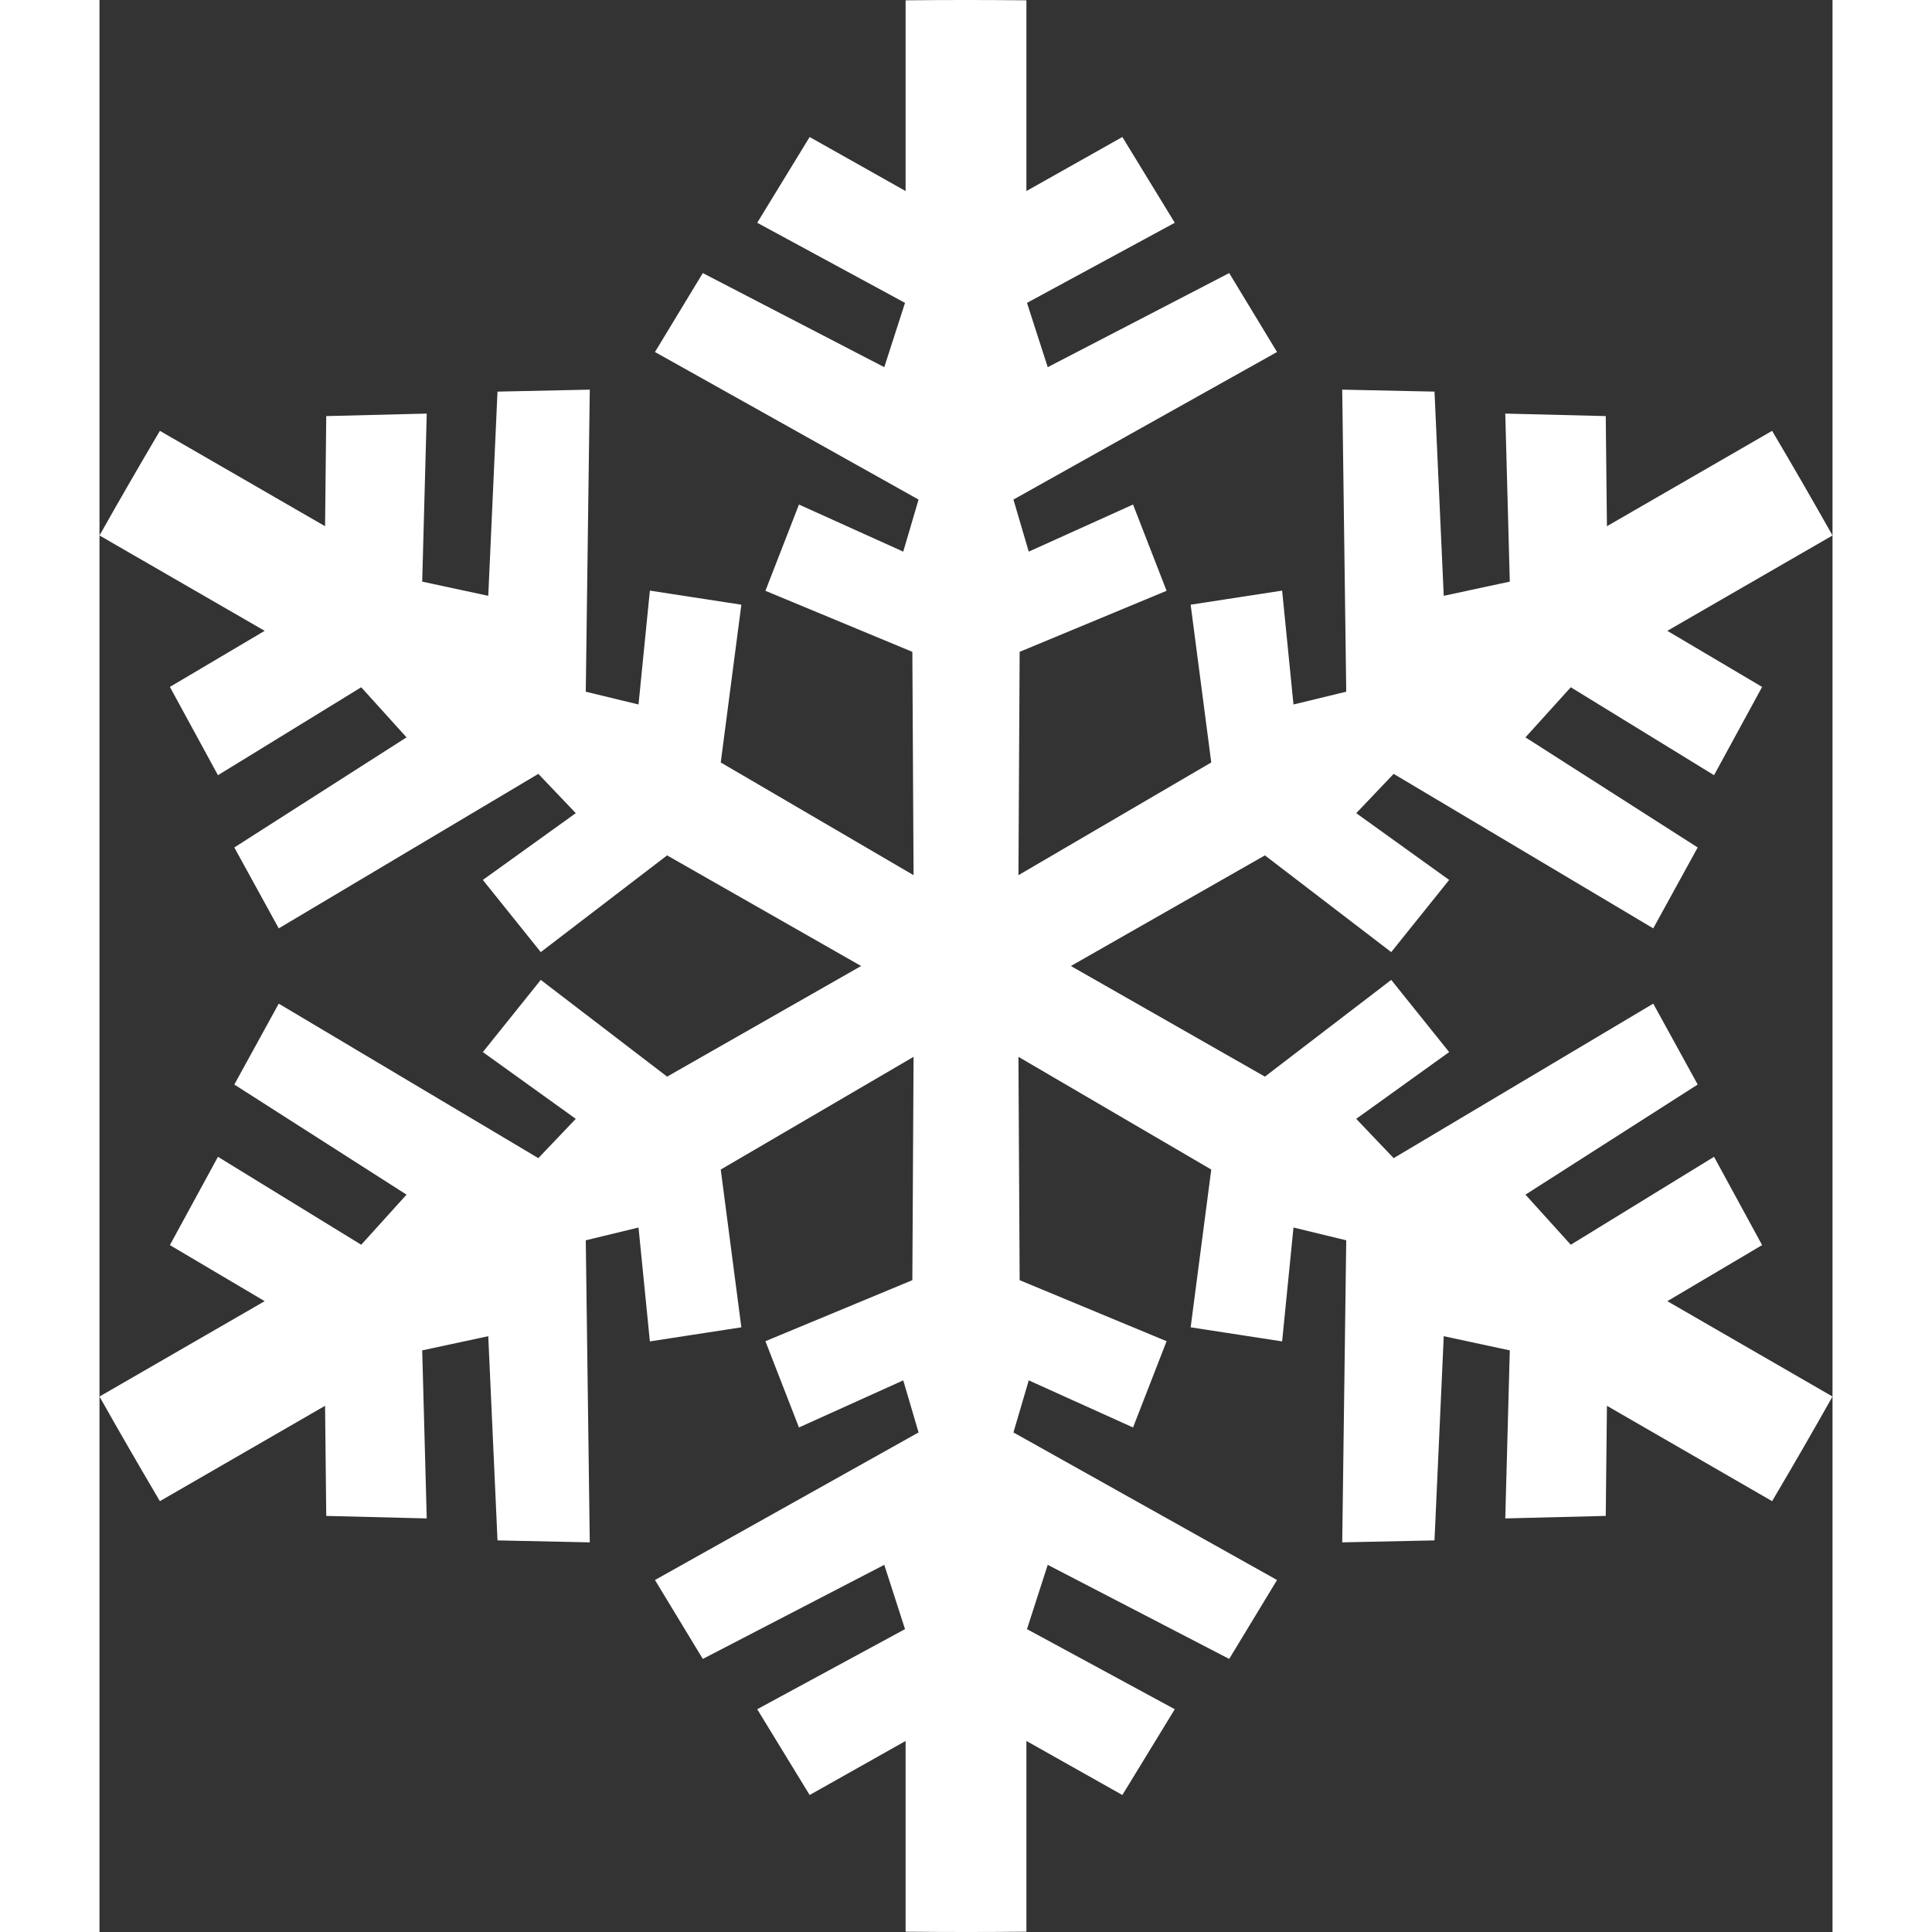 <?xml version="1.0" encoding="utf-8"?>
<!DOCTYPE svg PUBLIC "-//W3C//DTD SVG 1.1//EN" "http://www.w3.org/Graphics/SVG/1.1/DTD/svg11.dtd">
<svg id="svg-snowflake"
    xmlns="http://www.w3.org/2000/svg"
    xmlns:xlink="http://www.w3.org/1999/xlink"
    xml:space="preserve"
    width="200px"
    height="200px"
    style="shape-rendering: geometricPrecision;text-rendering: geometricPrecision;image-rendering: optimizeQuality;fill-rule: evenodd;clip-rule: evenodd;"
    viewBox="0 0 10860680 12107639">
    <rect x="0" y="0" width="10860680" height="12107639" fill="#333333" stroke="none"/>
    <defs>
        <style type="text/css">
            <![CDATA[
                .str0 {stroke:#FFF;stroke-width:35280}
                .fil0 {fill:#FFF}
            ]]>
        </style>
    </defs>
    <g id="Layer_x0020_1">
        <path class="fil0 str0" d="M5119495 6592224l-7790 1442279 -915689 380360 197230 507150 655069 -295840 105650 359260 -1648248 922719 281760 464890 1141099 -591679 140870 436720 -922739 500110 309930 507150 612809 -345140 0 1208019c246500,2380 475290,2380 721789,0l0 -1208019 612809 345140 309930 -507150 -922739 -500110 140870 -436720 1141099 591679 281760 -464890 -1648248 -922719 105660 -359260 655059 295840 197230 -507150 -915689 -380360 -7790 -1442279 1245149 727879 -128440 983199 537820 82770 71340 -715219 363950 88120 -25030 1888788 543489 -11570 58130 -1284059 448650 96370 -28260 1049159 594169 -14820 7500 -703289 1046189 604019c125300,-212300 239690,-410420 360890,-625089l-1046179 -604009 605299 -358150 -284240 -521970 -894479 549049 -307770 -340360 1082959 -692369 -261730 -476450 -1623219 966059 -258290 -271120 583729 -419400 -340600 -424380 -787239 602829 -1252949 -714389 1252949 -714389 787239 602829 340600 -424380 -583729 -419380 258290 -271140 1623219 966059 261730 -476450 -1082959 -692369 307770 -340360 894479 549049 284240 -521970 -605299 -358150 1046179 -603999c-121200,-214680 -235590,-412800 -360890,-625099l-1046189 604019 -7500 -703289 -594169 -14820 28260 1049159 -448650 96370 -58130 -1284059 -543489 -11570 25030 1888788 -363950 88120 -71340 -715219 -537820 82770 128440 983199 -1245149 727879 7790 -1442279 915689 -380360 -197230 -507150 -655059 295840 -105660 -359250 1648248 -922729 -281760 -464890 -1141099 591679 -140870 -436720 922739 -500100 -309930 -507160 -612809 345140 0 -1208019c-246500,-2380 -475290,-2380 -721789,0l0 1208019 -612809 -345140 -309930 507160 922739 500100 -140870 436720 -1141099 -591679 -281760 464890 1648248 922729 -105650 359250 -655069 -295840 -197230 507150 915689 380360 7790 1442279 -1245149 -727879 128440 -983199 -537820 -82770 -71340 715219 -363950 -88120 25030 -1888788 -543489 11570 -58130 1284059 -448650 -96370 28260 -1049159 -594169 14820 -7500 703289 -1046189 -604019c-125300,212300 -239690,410420 -360890,625099l1046179 603999 -605299 358150 284240 521970 894479 -549049 307770 340360 -1082959 692369 261730 476450 1623219 -966059 258290 271120 -583729 419400 340600 424380 787239 -602829 1252949 714389 -1252949 714389 -787239 -602829 -340600 424380 583729 419390 -258290 271130 -1623219 -966059 -261730 476450 1082959 692369 -307770 340360 -894479 -549049 -284240 521970 605299 358150 -1046179 604009c121200,214670 235590,412790 360890,625089l1046189 -604019 7500 703289 594169 14820 -28260 -1049159 448650 -96370 58130 1284059 543489 11570 -25030 -1888788 363950 -88120 71340 715219 537820 -82770 -128440 -983199 1245149 -727879z"/>
    </g>
</svg>